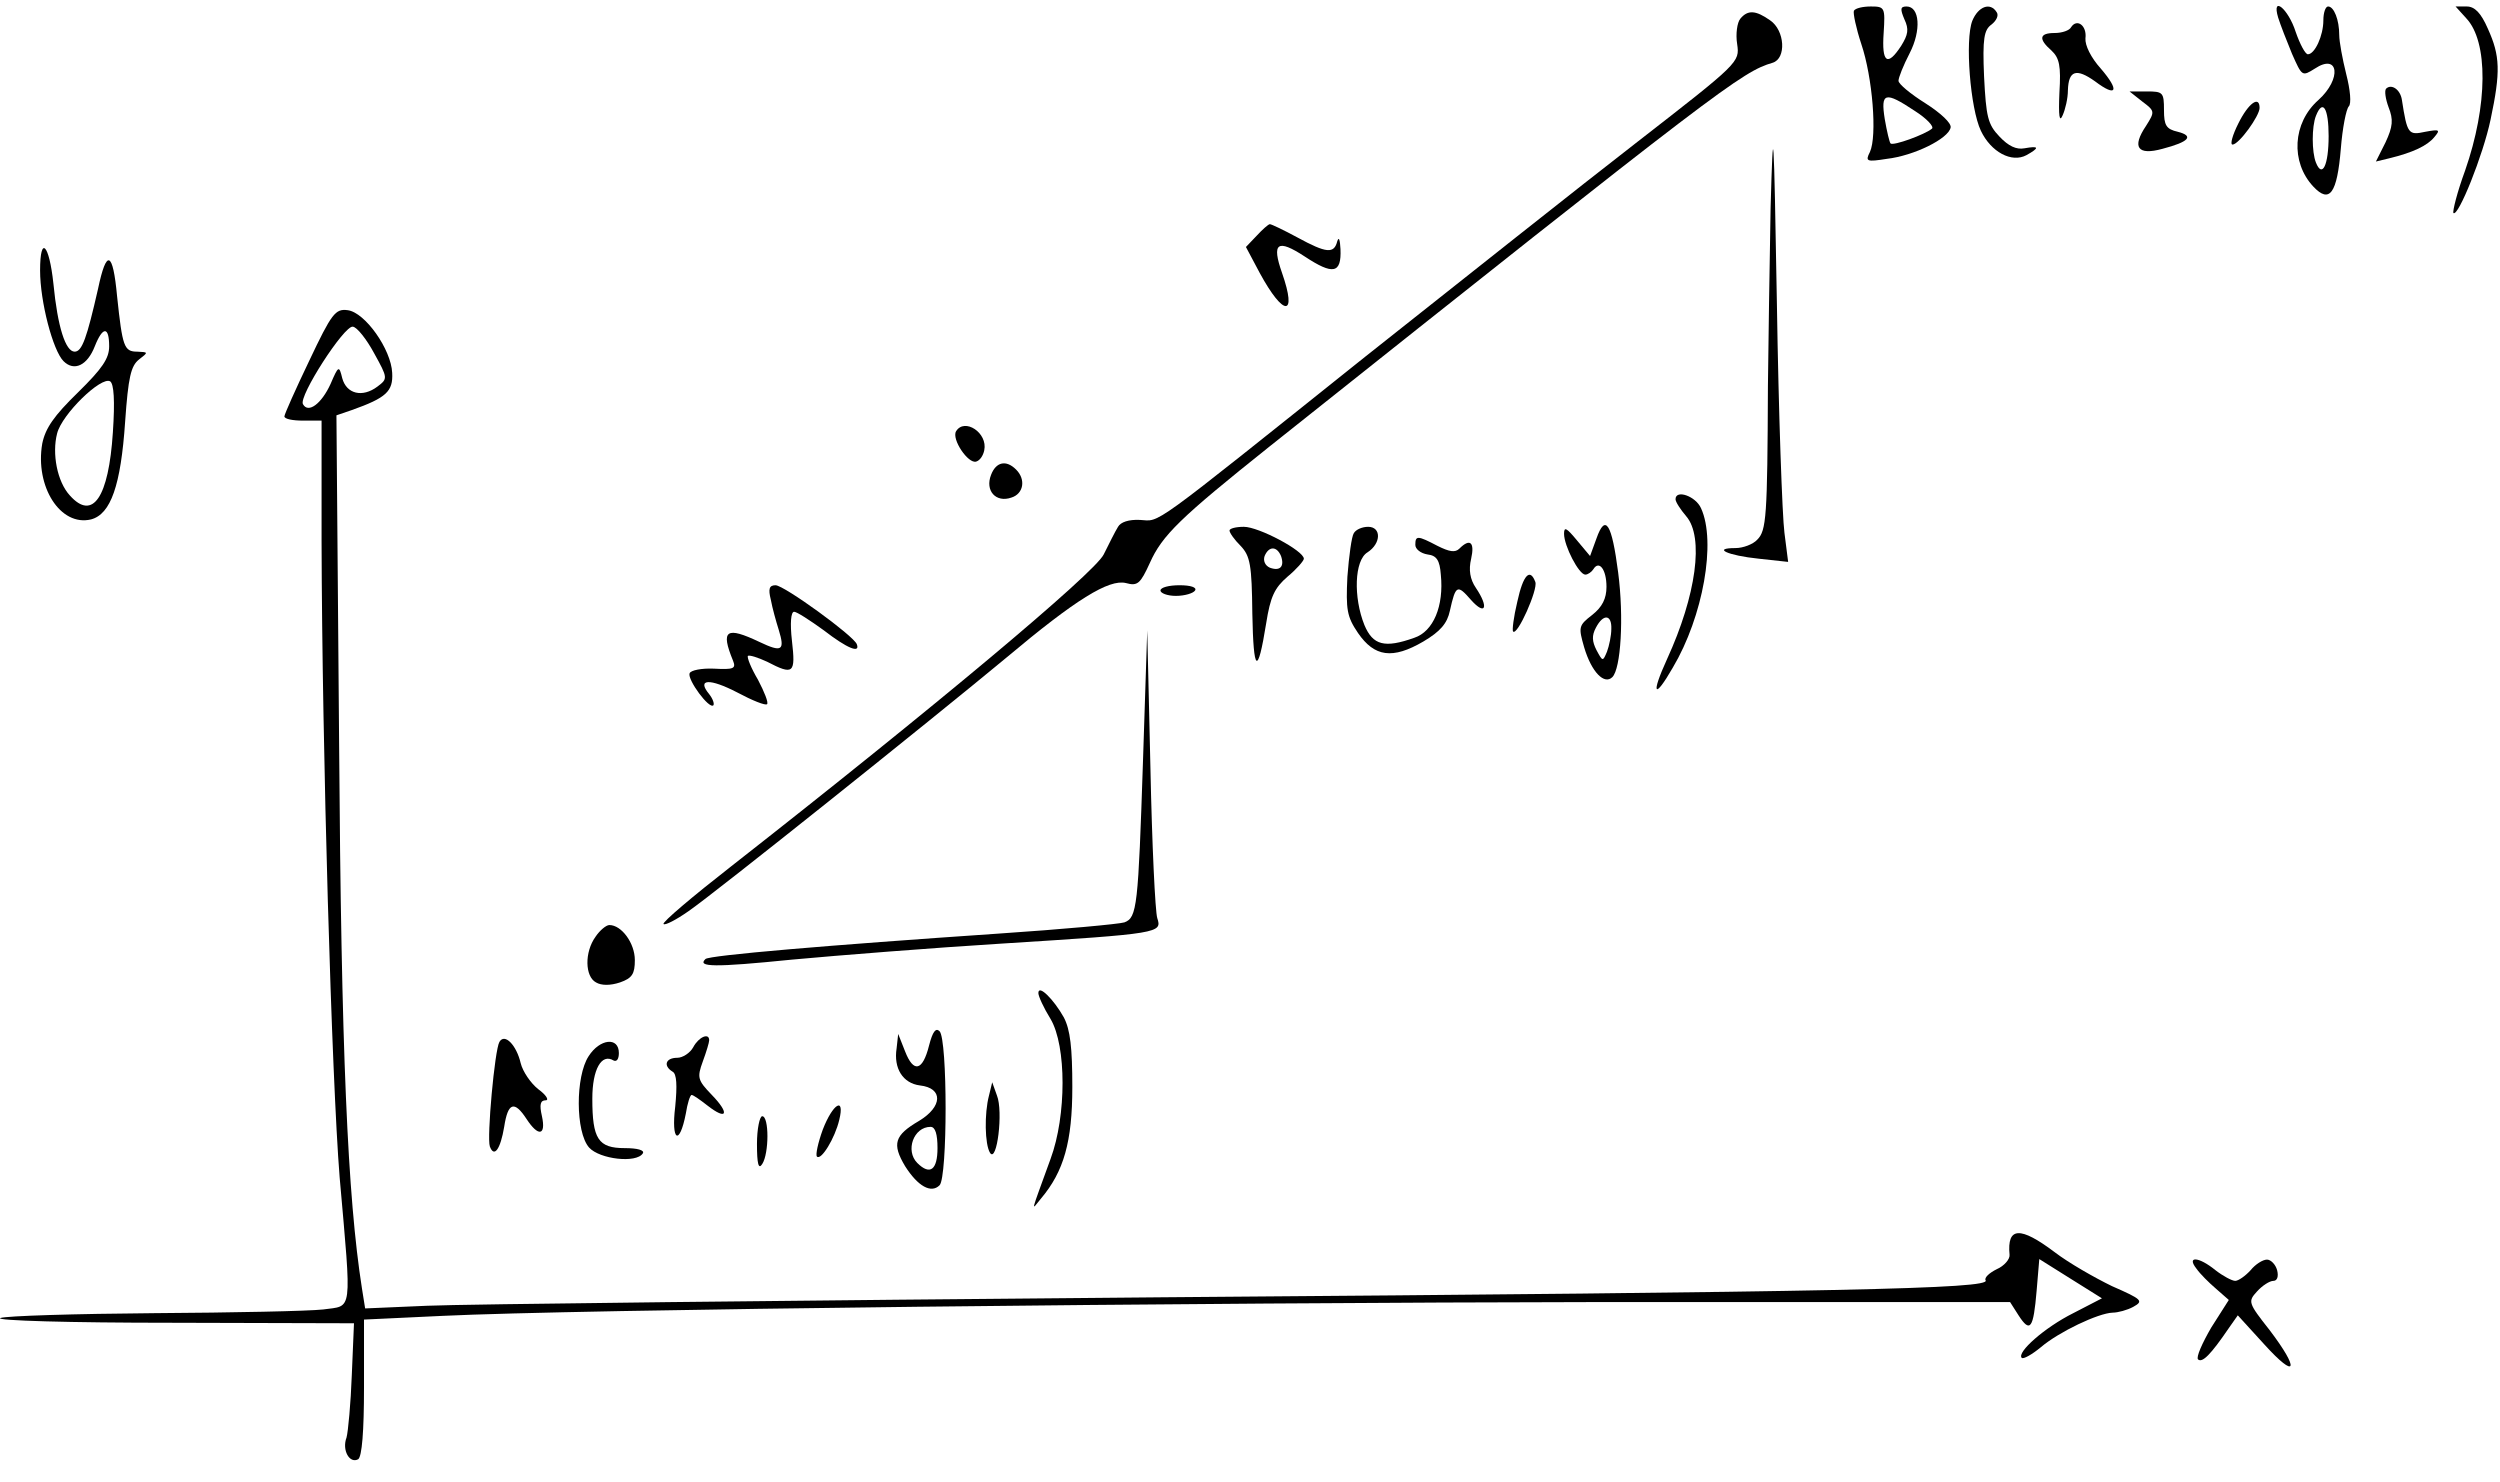 <?xml version="1.0" encoding="UTF-8"?>
<svg xmlns="http://www.w3.org/2000/svg" xmlns:xlink="http://www.w3.org/1999/xlink" width="113pt" height="67pt" viewBox="0 0 113 67" version="1.1">
<defs>
<clipPath id="clip1">
  <path d="M 83 0.27 L 89 0.27 L 89 8 L 83 8 Z M 83 0.27 "/>
</clipPath>
<clipPath id="clip2">
  <path d="M 88 0.27 L 93 0.27 L 93 8 L 88 8 Z M 88 0.27 "/>
</clipPath>
<clipPath id="clip3">
  <path d="M 102 0.27 L 107 0.27 L 107 9 L 102 9 Z M 102 0.27 "/>
</clipPath>
<clipPath id="clip4">
  <path d="M 110 0.27 L 113 0.27 L 113 10 L 110 10 Z M 110 0.27 "/>
</clipPath>
<clipPath id="clip5">
  <path d="M 29 0.27 L 81 0.27 L 81 42 L 29 42 Z M 29 0.27 "/>
</clipPath>
</defs>
<g id="surface1">
<g clip-path="url(#clip1)" clip-rule="nonzero">
<path style=" stroke:none;fill-rule:nonzero;fill:rgb(0%,0%,0%);fill-opacity:1;" d="M 83.797 0.484 C 83.75 0.582 83.895 1.277 84.133 1.996 C 84.637 3.484 84.855 6.148 84.52 6.871 C 84.301 7.301 84.375 7.324 85.285 7.18 C 86.512 7.039 88.07 6.27 88.168 5.766 C 88.215 5.574 87.734 5.117 87.016 4.66 C 86.367 4.254 85.812 3.797 85.812 3.652 C 85.812 3.508 86.031 2.957 86.316 2.406 C 86.848 1.375 86.773 0.293 86.176 0.293 C 85.887 0.293 85.887 0.414 86.078 0.871 C 86.293 1.324 86.246 1.566 85.934 2.07 C 85.309 3.031 85.047 2.836 85.141 1.492 C 85.215 0.34 85.191 0.293 84.566 0.293 C 84.207 0.293 83.871 0.367 83.797 0.484 Z M 86.559 5.02 C 87.086 5.355 87.422 5.719 87.328 5.812 C 87.016 6.078 85.574 6.605 85.453 6.484 C 85.406 6.438 85.285 5.934 85.191 5.383 C 85 4.18 85.191 4.109 86.559 5.02 Z M 86.559 5.02 "/>
</g>
<g clip-path="url(#clip2)" clip-rule="nonzero">
<path style=" stroke:none;fill-rule:nonzero;fill:rgb(0%,0%,0%);fill-opacity:1;" d="M 89.148 0.941 C 88.812 1.805 89.055 4.902 89.535 5.91 C 89.992 6.871 90.926 7.375 91.598 7.012 C 92.199 6.676 92.176 6.582 91.504 6.703 C 91.141 6.773 90.781 6.605 90.375 6.172 C 89.848 5.621 89.773 5.285 89.68 3.461 C 89.605 1.734 89.68 1.348 90.016 1.109 C 90.23 0.941 90.352 0.703 90.254 0.559 C 89.965 0.078 89.414 0.293 89.148 0.941 Z M 89.148 0.941 "/>
</g>
<g clip-path="url(#clip3)" clip-rule="nonzero">
<path style=" stroke:none;fill-rule:nonzero;fill:rgb(0%,0%,0%);fill-opacity:1;" d="M 102.973 0.797 C 103.07 1.109 103.359 1.852 103.598 2.43 C 104.055 3.461 104.055 3.461 104.629 3.102 C 105.711 2.383 105.855 3.559 104.797 4.516 C 103.621 5.551 103.527 7.324 104.559 8.43 C 105.301 9.223 105.637 8.742 105.805 6.727 C 105.879 5.789 106.047 4.926 106.168 4.805 C 106.285 4.684 106.238 4.086 106.047 3.34 C 105.879 2.668 105.734 1.879 105.734 1.59 C 105.734 0.895 105.496 0.293 105.23 0.293 C 105.109 0.293 105.016 0.582 105.016 0.918 C 105.016 1.613 104.629 2.453 104.316 2.453 C 104.199 2.453 103.957 1.996 103.766 1.445 C 103.43 0.391 102.664 -0.234 102.973 0.797 Z M 105.254 6.148 C 105.254 7.469 104.965 8.07 104.68 7.348 C 104.488 6.871 104.488 5.719 104.68 5.238 C 104.992 4.445 105.254 4.902 105.254 6.148 Z M 105.254 6.148 "/>
</g>
<g clip-path="url(#clip4)" clip-rule="nonzero">
<path style=" stroke:none;fill-rule:nonzero;fill:rgb(0%,0%,0%);fill-opacity:1;" d="M 111.469 0.82 C 112.477 1.879 112.453 4.758 111.422 7.711 C 111.062 8.691 110.848 9.559 110.895 9.629 C 111.109 9.82 112.238 7.012 112.574 5.406 C 113.031 3.246 113.008 2.523 112.453 1.301 C 112.141 0.582 111.855 0.293 111.496 0.293 L 110.992 0.293 Z M 111.469 0.82 "/>
</g>
<g clip-path="url(#clip5)" clip-rule="nonzero">
<path style=" stroke:none;fill-rule:nonzero;fill:rgb(0%,0%,0%);fill-opacity:1;" d="M 78.664 0.844 C 78.52 1.012 78.445 1.543 78.52 1.996 C 78.637 2.812 78.613 2.836 74.008 6.414 C 71.461 8.383 65.941 12.773 61.695 16.133 C 51.781 24.055 52.477 23.551 51.52 23.5 C 51.016 23.477 50.656 23.598 50.535 23.812 C 50.414 24.004 50.125 24.582 49.887 25.062 C 49.477 25.902 42.133 32.047 33.062 39.148 C 31.309 40.516 29.918 41.691 29.992 41.766 C 30.062 41.836 30.566 41.574 31.117 41.188 C 32.27 40.398 42.086 32.551 45.496 29.719 C 48.613 27.102 50.125 26.164 50.895 26.355 C 51.422 26.5 51.543 26.383 51.973 25.445 C 52.527 24.199 53.344 23.406 57.375 20.188 C 77.797 3.941 78.734 3.246 80.125 2.836 C 80.75 2.645 80.68 1.375 80.008 0.918 C 79.359 0.461 79 0.438 78.664 0.844 Z M 78.664 0.844 "/>
</g>
<path style=" stroke:none;fill-rule:nonzero;fill:rgb(0%,0%,0%);fill-opacity:1;" d="M 93.613 1.23 C 93.543 1.375 93.207 1.492 92.871 1.492 C 92.176 1.492 92.125 1.758 92.727 2.285 C 93.086 2.621 93.16 2.98 93.086 4.18 C 93.039 5.262 93.086 5.551 93.23 5.215 C 93.352 4.949 93.469 4.445 93.469 4.086 C 93.496 3.172 93.855 3.078 94.695 3.676 C 95.68 4.422 95.824 4.109 94.957 3.102 C 94.504 2.598 94.238 2.047 94.262 1.734 C 94.336 1.156 93.879 0.82 93.613 1.23 Z M 93.613 1.23 "/>
<path style=" stroke:none;fill-rule:nonzero;fill:rgb(0%,0%,0%);fill-opacity:1;" d="M 107.848 4.012 C 107.773 4.109 107.824 4.469 107.965 4.852 C 108.184 5.406 108.16 5.719 107.824 6.438 L 107.391 7.301 L 107.992 7.156 C 109.07 6.895 109.719 6.582 110.031 6.199 C 110.316 5.863 110.27 5.836 109.621 5.957 C 108.855 6.125 108.805 6.055 108.566 4.516 C 108.496 4.039 108.086 3.773 107.848 4.012 Z M 107.848 4.012 "/>
<path style=" stroke:none;fill-rule:nonzero;fill:rgb(0%,0%,0%);fill-opacity:1;" d="M 96.832 4.59 C 97.406 5.02 97.406 5.047 97 5.691 C 96.352 6.652 96.613 7.039 97.742 6.727 C 98.941 6.414 99.184 6.148 98.438 5.957 C 97.91 5.836 97.812 5.668 97.812 4.973 C 97.812 4.18 97.766 4.133 97.047 4.133 L 96.254 4.133 Z M 96.832 4.59 "/>
<path style=" stroke:none;fill-rule:nonzero;fill:rgb(0%,0%,0%);fill-opacity:1;" d="M 101.176 5.574 C 100.91 6.102 100.789 6.535 100.91 6.535 C 101.199 6.535 102.133 5.238 102.133 4.879 C 102.133 4.301 101.629 4.66 101.176 5.574 Z M 101.176 5.574 "/>
<path style=" stroke:none;fill-rule:nonzero;fill:rgb(0%,0%,0%);fill-opacity:1;" d="M 80.031 9.414 C 79.98 11.98 79.934 15.605 79.91 17.453 C 79.887 23.383 79.84 23.98 79.43 24.391 C 79.238 24.605 78.781 24.773 78.445 24.773 C 77.367 24.773 78.086 25.109 79.504 25.254 L 80.824 25.398 L 80.656 24.078 C 80.559 23.332 80.391 18.676 80.316 13.734 C 80.176 5.574 80.148 5.164 80.031 9.414 Z M 80.031 9.414 "/>
<path style=" stroke:none;fill-rule:nonzero;fill:rgb(0%,0%,0%);fill-opacity:1;" d="M 56.797 10.66 L 56.316 11.164 L 56.941 12.34 C 58.023 14.332 58.645 14.332 57.949 12.34 C 57.469 10.973 57.734 10.781 58.98 11.598 C 60.254 12.438 60.637 12.367 60.59 11.262 C 60.566 10.828 60.52 10.684 60.445 10.902 C 60.301 11.477 59.965 11.453 58.645 10.734 C 58.023 10.398 57.469 10.133 57.398 10.133 C 57.328 10.133 57.062 10.375 56.797 10.66 Z M 56.797 10.66 "/>
<path style=" stroke:none;fill-rule:nonzero;fill:rgb(0%,0%,0%);fill-opacity:1;" d="M 1.812 12.223 C 1.812 13.637 2.391 15.844 2.871 16.324 C 3.352 16.805 3.949 16.516 4.285 15.652 C 4.645 14.742 4.934 14.742 4.934 15.652 C 4.934 16.207 4.621 16.66 3.52 17.742 C 2.438 18.797 2.055 19.348 1.91 20.047 C 1.574 21.988 2.727 23.812 4.117 23.477 C 5.008 23.238 5.461 21.941 5.656 19.062 C 5.797 17.047 5.918 16.543 6.277 16.254 C 6.711 15.918 6.711 15.918 6.207 15.895 C 5.605 15.895 5.535 15.676 5.293 13.398 C 5.102 11.332 4.812 11.238 4.43 13.062 C 3.926 15.27 3.711 15.895 3.375 15.895 C 2.965 15.895 2.605 14.789 2.414 12.82 C 2.223 11.02 1.812 10.613 1.812 12.223 Z M 5.102 19.543 C 4.91 22.492 4.191 23.551 3.16 22.398 C 2.582 21.773 2.344 20.5 2.582 19.59 C 2.797 18.727 4.574 16.996 4.98 17.238 C 5.148 17.355 5.199 18.102 5.102 19.543 Z M 5.102 19.543 "/>
<path style=" stroke:none;fill-rule:nonzero;fill:rgb(0%,0%,0%);fill-opacity:1;" d="M 13.98 16.301 C 13.359 17.598 12.855 18.727 12.855 18.82 C 12.855 18.941 13.238 19.012 13.695 19.012 L 14.535 19.012 L 14.535 24.461 C 14.559 33.941 14.992 48.727 15.352 53.215 C 15.902 59.477 15.949 58.996 14.605 59.188 C 13.957 59.262 10.551 59.332 6.973 59.355 C 3.422 59.383 0.277 59.477 0.016 59.574 C -0.25 59.691 3.16 59.789 7.766 59.789 L 16 59.812 L 15.902 62.141 C 15.855 63.438 15.734 64.711 15.664 64.973 C 15.445 65.551 15.805 66.172 16.191 65.957 C 16.359 65.836 16.453 64.711 16.453 62.719 L 16.453 59.645 L 20.008 59.477 C 26.008 59.188 53.559 58.879 72.664 58.852 L 90.855 58.852 L 91.238 59.453 C 91.766 60.27 91.91 60.055 92.055 58.348 L 92.176 56.91 L 93.59 57.797 L 95.008 58.684 L 93.711 59.355 C 92.414 60.004 91.141 61.133 91.383 61.375 C 91.453 61.445 91.84 61.23 92.246 60.895 C 93.062 60.199 94.84 59.355 95.488 59.332 C 95.727 59.332 96.16 59.215 96.422 59.07 C 96.902 58.805 96.832 58.734 95.461 58.133 C 94.672 57.75 93.496 57.078 92.871 56.598 C 91.309 55.422 90.711 55.445 90.832 56.719 C 90.855 56.91 90.59 57.223 90.254 57.367 C 89.918 57.535 89.68 57.75 89.75 57.871 C 89.992 58.254 83.512 58.398 52.574 58.637 C 35.824 58.781 20.848 58.949 19.309 59.02 L 16.504 59.141 L 16.359 58.23 C 15.711 54.102 15.422 47.5 15.328 33.605 L 15.207 18.773 L 15.902 18.535 C 17.461 17.98 17.773 17.691 17.727 16.852 C 17.68 15.797 16.504 14.117 15.711 14.02 C 15.16 13.949 14.992 14.164 13.98 16.301 Z M 16.91 15.965 C 17.535 17.094 17.535 17.117 17.055 17.477 C 16.383 17.98 15.664 17.812 15.469 17.094 C 15.328 16.516 15.301 16.516 14.941 17.355 C 14.535 18.246 13.934 18.703 13.695 18.27 C 13.477 17.934 15.566 14.691 15.949 14.766 C 16.141 14.789 16.574 15.34 16.91 15.965 Z M 16.91 15.965 "/>
<path style=" stroke:none;fill-rule:nonzero;fill:rgb(0%,0%,0%);fill-opacity:1;" d="M 43.215 19.492 C 43 19.852 43.766 20.98 44.125 20.863 C 44.293 20.812 44.438 20.598 44.488 20.355 C 44.656 19.566 43.598 18.871 43.215 19.492 Z M 43.215 19.492 "/>
<path style=" stroke:none;fill-rule:nonzero;fill:rgb(0%,0%,0%);fill-opacity:1;" d="M 44.797 21.461 C 44.512 22.18 45.016 22.734 45.711 22.492 C 46.262 22.324 46.383 21.676 45.926 21.223 C 45.469 20.766 45.016 20.887 44.797 21.461 Z M 44.797 21.461 "/>
<path style=" stroke:none;fill-rule:nonzero;fill:rgb(0%,0%,0%);fill-opacity:1;" d="M 75.734 22.566 C 75.734 22.684 75.949 23.02 76.215 23.332 C 77.031 24.27 76.672 26.91 75.352 29.789 C 74.605 31.422 74.773 31.637 75.613 30.172 C 76.98 27.871 77.582 24.484 76.887 22.973 C 76.645 22.422 75.734 22.109 75.734 22.566 Z M 75.734 22.566 "/>
<path style=" stroke:none;fill-rule:nonzero;fill:rgb(0%,0%,0%);fill-opacity:1;" d="M 72.16 24.34 L 71.871 25.133 L 71.27 24.414 C 70.812 23.863 70.695 23.789 70.695 24.125 C 70.695 24.676 71.367 25.973 71.656 25.973 C 71.773 25.973 71.941 25.852 72.016 25.734 C 72.277 25.301 72.613 25.734 72.613 26.523 C 72.613 27.055 72.422 27.438 71.965 27.797 C 71.344 28.277 71.344 28.348 71.605 29.262 C 71.941 30.391 72.52 30.965 72.879 30.605 C 73.262 30.223 73.406 27.918 73.141 25.879 C 72.855 23.668 72.566 23.188 72.16 24.34 Z M 72.832 28.422 C 72.832 28.734 72.734 29.188 72.637 29.453 C 72.445 29.91 72.445 29.91 72.16 29.383 C 71.965 28.996 71.941 28.734 72.133 28.375 C 72.469 27.727 72.855 27.773 72.832 28.422 Z M 72.832 28.422 "/>
<path style=" stroke:none;fill-rule:nonzero;fill:rgb(0%,0%,0%);fill-opacity:1;" d="M 55.574 23.98 C 55.574 24.078 55.789 24.391 56.078 24.676 C 56.512 25.133 56.582 25.543 56.605 27.727 C 56.656 30.438 56.848 30.559 57.23 28.18 C 57.422 26.957 57.613 26.574 58.191 26.07 C 58.598 25.734 58.934 25.348 58.934 25.254 C 58.934 24.895 56.895 23.812 56.223 23.812 C 55.863 23.812 55.574 23.887 55.574 23.98 Z M 57.902 25.133 C 58.07 25.613 57.855 25.828 57.398 25.66 C 57.184 25.566 57.086 25.348 57.16 25.133 C 57.352 24.676 57.711 24.676 57.902 25.133 Z M 57.902 25.133 "/>
<path style=" stroke:none;fill-rule:nonzero;fill:rgb(0%,0%,0%);fill-opacity:1;" d="M 61.191 24.102 C 61.094 24.246 60.973 25.133 60.902 26.07 C 60.832 27.559 60.879 27.871 61.383 28.613 C 62.125 29.691 62.941 29.812 64.336 28.996 C 65.102 28.543 65.414 28.18 65.535 27.605 C 65.797 26.43 65.871 26.406 66.496 27.125 C 67.141 27.844 67.309 27.461 66.711 26.574 C 66.445 26.188 66.375 25.758 66.496 25.254 C 66.664 24.508 66.445 24.316 65.965 24.797 C 65.773 24.988 65.512 24.941 64.98 24.676 C 64.07 24.199 63.973 24.199 63.973 24.629 C 63.973 24.82 64.215 25.012 64.527 25.062 C 64.934 25.109 65.078 25.324 65.125 25.973 C 65.27 27.391 64.789 28.543 63.926 28.828 C 62.582 29.309 62.055 29.164 61.672 28.254 C 61.168 27.004 61.215 25.324 61.812 24.965 C 62.438 24.559 62.438 23.812 61.84 23.812 C 61.574 23.812 61.285 23.934 61.191 24.102 Z M 61.191 24.102 "/>
<path style=" stroke:none;fill-rule:nonzero;fill:rgb(0%,0%,0%);fill-opacity:1;" d="M 68.582 27.199 C 68.414 27.895 68.344 28.492 68.391 28.543 C 68.582 28.758 69.52 26.645 69.398 26.309 C 69.16 25.66 68.848 25.973 68.582 27.199 Z M 68.582 27.199 "/>
<path style=" stroke:none;fill-rule:nonzero;fill:rgb(0%,0%,0%);fill-opacity:1;" d="M 34.84 27.102 C 34.91 27.484 35.078 28.086 35.199 28.469 C 35.488 29.406 35.344 29.5 34.336 29.02 C 32.824 28.301 32.559 28.469 33.133 29.863 C 33.277 30.223 33.16 30.27 32.27 30.223 C 31.719 30.199 31.215 30.293 31.168 30.438 C 31.07 30.727 32.055 32.07 32.246 31.879 C 32.293 31.805 32.223 31.59 32.055 31.375 C 31.477 30.676 32.078 30.652 33.328 31.301 C 34 31.66 34.598 31.902 34.672 31.828 C 34.742 31.758 34.551 31.277 34.262 30.727 C 33.949 30.199 33.758 29.719 33.805 29.645 C 33.879 29.598 34.262 29.719 34.672 29.91 C 35.871 30.535 35.965 30.438 35.797 28.973 C 35.703 28.156 35.75 27.652 35.895 27.652 C 36.016 27.652 36.613 28.039 37.238 28.492 C 38.293 29.309 38.895 29.551 38.727 29.117 C 38.582 28.734 35.438 26.453 35.055 26.453 C 34.766 26.453 34.719 26.621 34.84 27.102 Z M 34.84 27.102 "/>
<path style=" stroke:none;fill-rule:nonzero;fill:rgb(0%,0%,0%);fill-opacity:1;" d="M 52.453 26.691 C 52.453 26.812 52.766 26.934 53.148 26.934 C 53.559 26.934 53.941 26.812 54.016 26.691 C 54.109 26.551 53.824 26.453 53.316 26.453 C 52.84 26.453 52.453 26.551 52.453 26.691 Z M 52.453 26.691 "/>
<path style=" stroke:none;fill-rule:nonzero;fill:rgb(0%,0%,0%);fill-opacity:1;" d="M 51.664 34.375 C 51.445 40.973 51.398 41.477 50.824 41.691 C 50.605 41.766 48.039 42.004 45.133 42.199 C 37.383 42.727 32.055 43.18 31.887 43.348 C 31.504 43.711 32.246 43.734 35.797 43.375 C 37.91 43.18 42.16 42.844 45.254 42.652 C 52.453 42.199 52.527 42.172 52.309 41.5 C 52.215 41.215 52.07 38.164 52 34.734 L 51.855 28.492 Z M 51.664 34.375 "/>
<path style=" stroke:none;fill-rule:nonzero;fill:rgb(0%,0%,0%);fill-opacity:1;" d="M 26.918 42.34 C 26.414 43.039 26.438 44.141 26.941 44.406 C 27.184 44.551 27.59 44.551 28.023 44.406 C 28.574 44.215 28.695 44.02 28.695 43.398 C 28.695 42.629 28.094 41.812 27.543 41.812 C 27.398 41.812 27.109 42.055 26.918 42.34 Z M 26.918 42.34 "/>
<path style=" stroke:none;fill-rule:nonzero;fill:rgb(0%,0%,0%);fill-opacity:1;" d="M 46.934 44.887 C 46.934 45.031 47.176 45.559 47.488 46.062 C 48.207 47.285 48.207 50.43 47.488 52.375 C 46.551 54.965 46.598 54.727 47.055 54.172 C 48.086 52.949 48.469 51.605 48.469 49.133 C 48.469 47.355 48.375 46.543 48.086 45.988 C 47.629 45.172 46.934 44.477 46.934 44.887 Z M 46.934 44.887 "/>
<path style=" stroke:none;fill-rule:nonzero;fill:rgb(0%,0%,0%);fill-opacity:1;" d="M 41.992 47.262 C 41.703 48.414 41.293 48.508 40.91 47.523 L 40.598 46.734 L 40.527 47.383 C 40.383 48.293 40.812 48.965 41.582 49.062 C 42.637 49.18 42.613 50.02 41.535 50.668 C 40.43 51.316 40.309 51.703 40.91 52.711 C 41.488 53.621 42.086 53.957 42.469 53.574 C 42.832 53.215 42.832 46.973 42.469 46.613 C 42.301 46.445 42.16 46.613 41.992 47.262 Z M 42.375 51.895 C 42.375 52.879 42.039 53.141 41.461 52.566 C 40.91 52.012 41.293 50.934 42.062 50.934 C 42.277 50.934 42.375 51.27 42.375 51.895 Z M 42.375 51.895 "/>
<path style=" stroke:none;fill-rule:nonzero;fill:rgb(0%,0%,0%);fill-opacity:1;" d="M 22.574 47.094 C 22.359 47.453 22 51.438 22.141 51.82 C 22.336 52.348 22.621 51.941 22.789 50.934 C 22.957 49.828 23.246 49.734 23.797 50.574 C 24.328 51.391 24.688 51.34 24.496 50.453 C 24.375 49.926 24.422 49.734 24.664 49.734 C 24.832 49.734 24.688 49.492 24.328 49.23 C 23.992 48.965 23.629 48.438 23.535 48.055 C 23.344 47.238 22.812 46.684 22.574 47.094 Z M 22.574 47.094 "/>
<path style=" stroke:none;fill-rule:nonzero;fill:rgb(0%,0%,0%);fill-opacity:1;" d="M 31.336 47.332 C 31.191 47.598 30.855 47.812 30.613 47.812 C 30.086 47.812 29.965 48.172 30.398 48.438 C 30.59 48.535 30.613 49.062 30.52 50.02 C 30.328 51.582 30.711 51.82 31 50.332 C 31.07 49.879 31.191 49.492 31.262 49.492 C 31.336 49.492 31.645 49.711 31.98 49.973 C 32.871 50.668 32.992 50.332 32.176 49.492 C 31.527 48.82 31.504 48.703 31.766 47.98 C 31.934 47.523 32.055 47.117 32.055 47.02 C 32.055 46.66 31.574 46.879 31.336 47.332 Z M 31.336 47.332 "/>
<path style=" stroke:none;fill-rule:nonzero;fill:rgb(0%,0%,0%);fill-opacity:1;" d="M 26.605 47.742 C 26.008 48.652 26.008 51.172 26.629 51.871 C 27.109 52.398 28.766 52.59 29.055 52.133 C 29.148 51.988 28.812 51.895 28.238 51.895 C 27.039 51.895 26.773 51.484 26.773 49.66 C 26.773 48.34 27.184 47.598 27.734 47.934 C 27.879 48.004 27.973 47.863 27.973 47.598 C 27.973 46.852 27.109 46.949 26.605 47.742 Z M 26.605 47.742 "/>
<path style=" stroke:none;fill-rule:nonzero;fill:rgb(0%,0%,0%);fill-opacity:1;" d="M 44.703 49.516 C 44.488 50.332 44.512 51.727 44.75 52.109 C 45.062 52.59 45.352 50.238 45.062 49.516 L 44.848 48.918 Z M 44.703 49.516 "/>
<path style=" stroke:none;fill-rule:nonzero;fill:rgb(0%,0%,0%);fill-opacity:1;" d="M 37.191 51.055 C 36.973 51.652 36.855 52.207 36.926 52.277 C 37.117 52.469 37.742 51.438 37.934 50.621 C 38.199 49.543 37.645 49.879 37.191 51.055 Z M 37.191 51.055 "/>
<path style=" stroke:none;fill-rule:nonzero;fill:rgb(0%,0%,0%);fill-opacity:1;" d="M 34.215 51.703 C 34.215 52.613 34.285 52.879 34.453 52.613 C 34.766 52.133 34.766 50.453 34.453 50.453 C 34.336 50.453 34.215 51.031 34.215 51.703 Z M 34.215 51.703 "/>
<path style=" stroke:none;fill-rule:nonzero;fill:rgb(0%,0%,0%);fill-opacity:1;" d="M 99.277 57.34 C 99.445 57.582 99.855 57.988 100.168 58.254 L 100.742 58.758 L 99.949 60.004 C 99.543 60.703 99.254 61.348 99.352 61.445 C 99.543 61.613 99.926 61.23 100.742 60.031 L 101.148 59.453 L 102.352 60.773 C 103.812 62.383 103.957 61.926 102.59 60.125 C 101.605 58.879 101.605 58.828 102.016 58.375 C 102.254 58.109 102.59 57.895 102.758 57.895 C 102.926 57.895 103 57.703 102.926 57.414 C 102.855 57.148 102.637 56.934 102.469 56.934 C 102.277 56.934 101.941 57.148 101.727 57.414 C 101.488 57.676 101.176 57.895 101.031 57.895 C 100.887 57.895 100.477 57.676 100.141 57.414 C 99.375 56.789 98.824 56.766 99.277 57.34 Z M 99.277 57.34 "/>
</g>
</svg>
